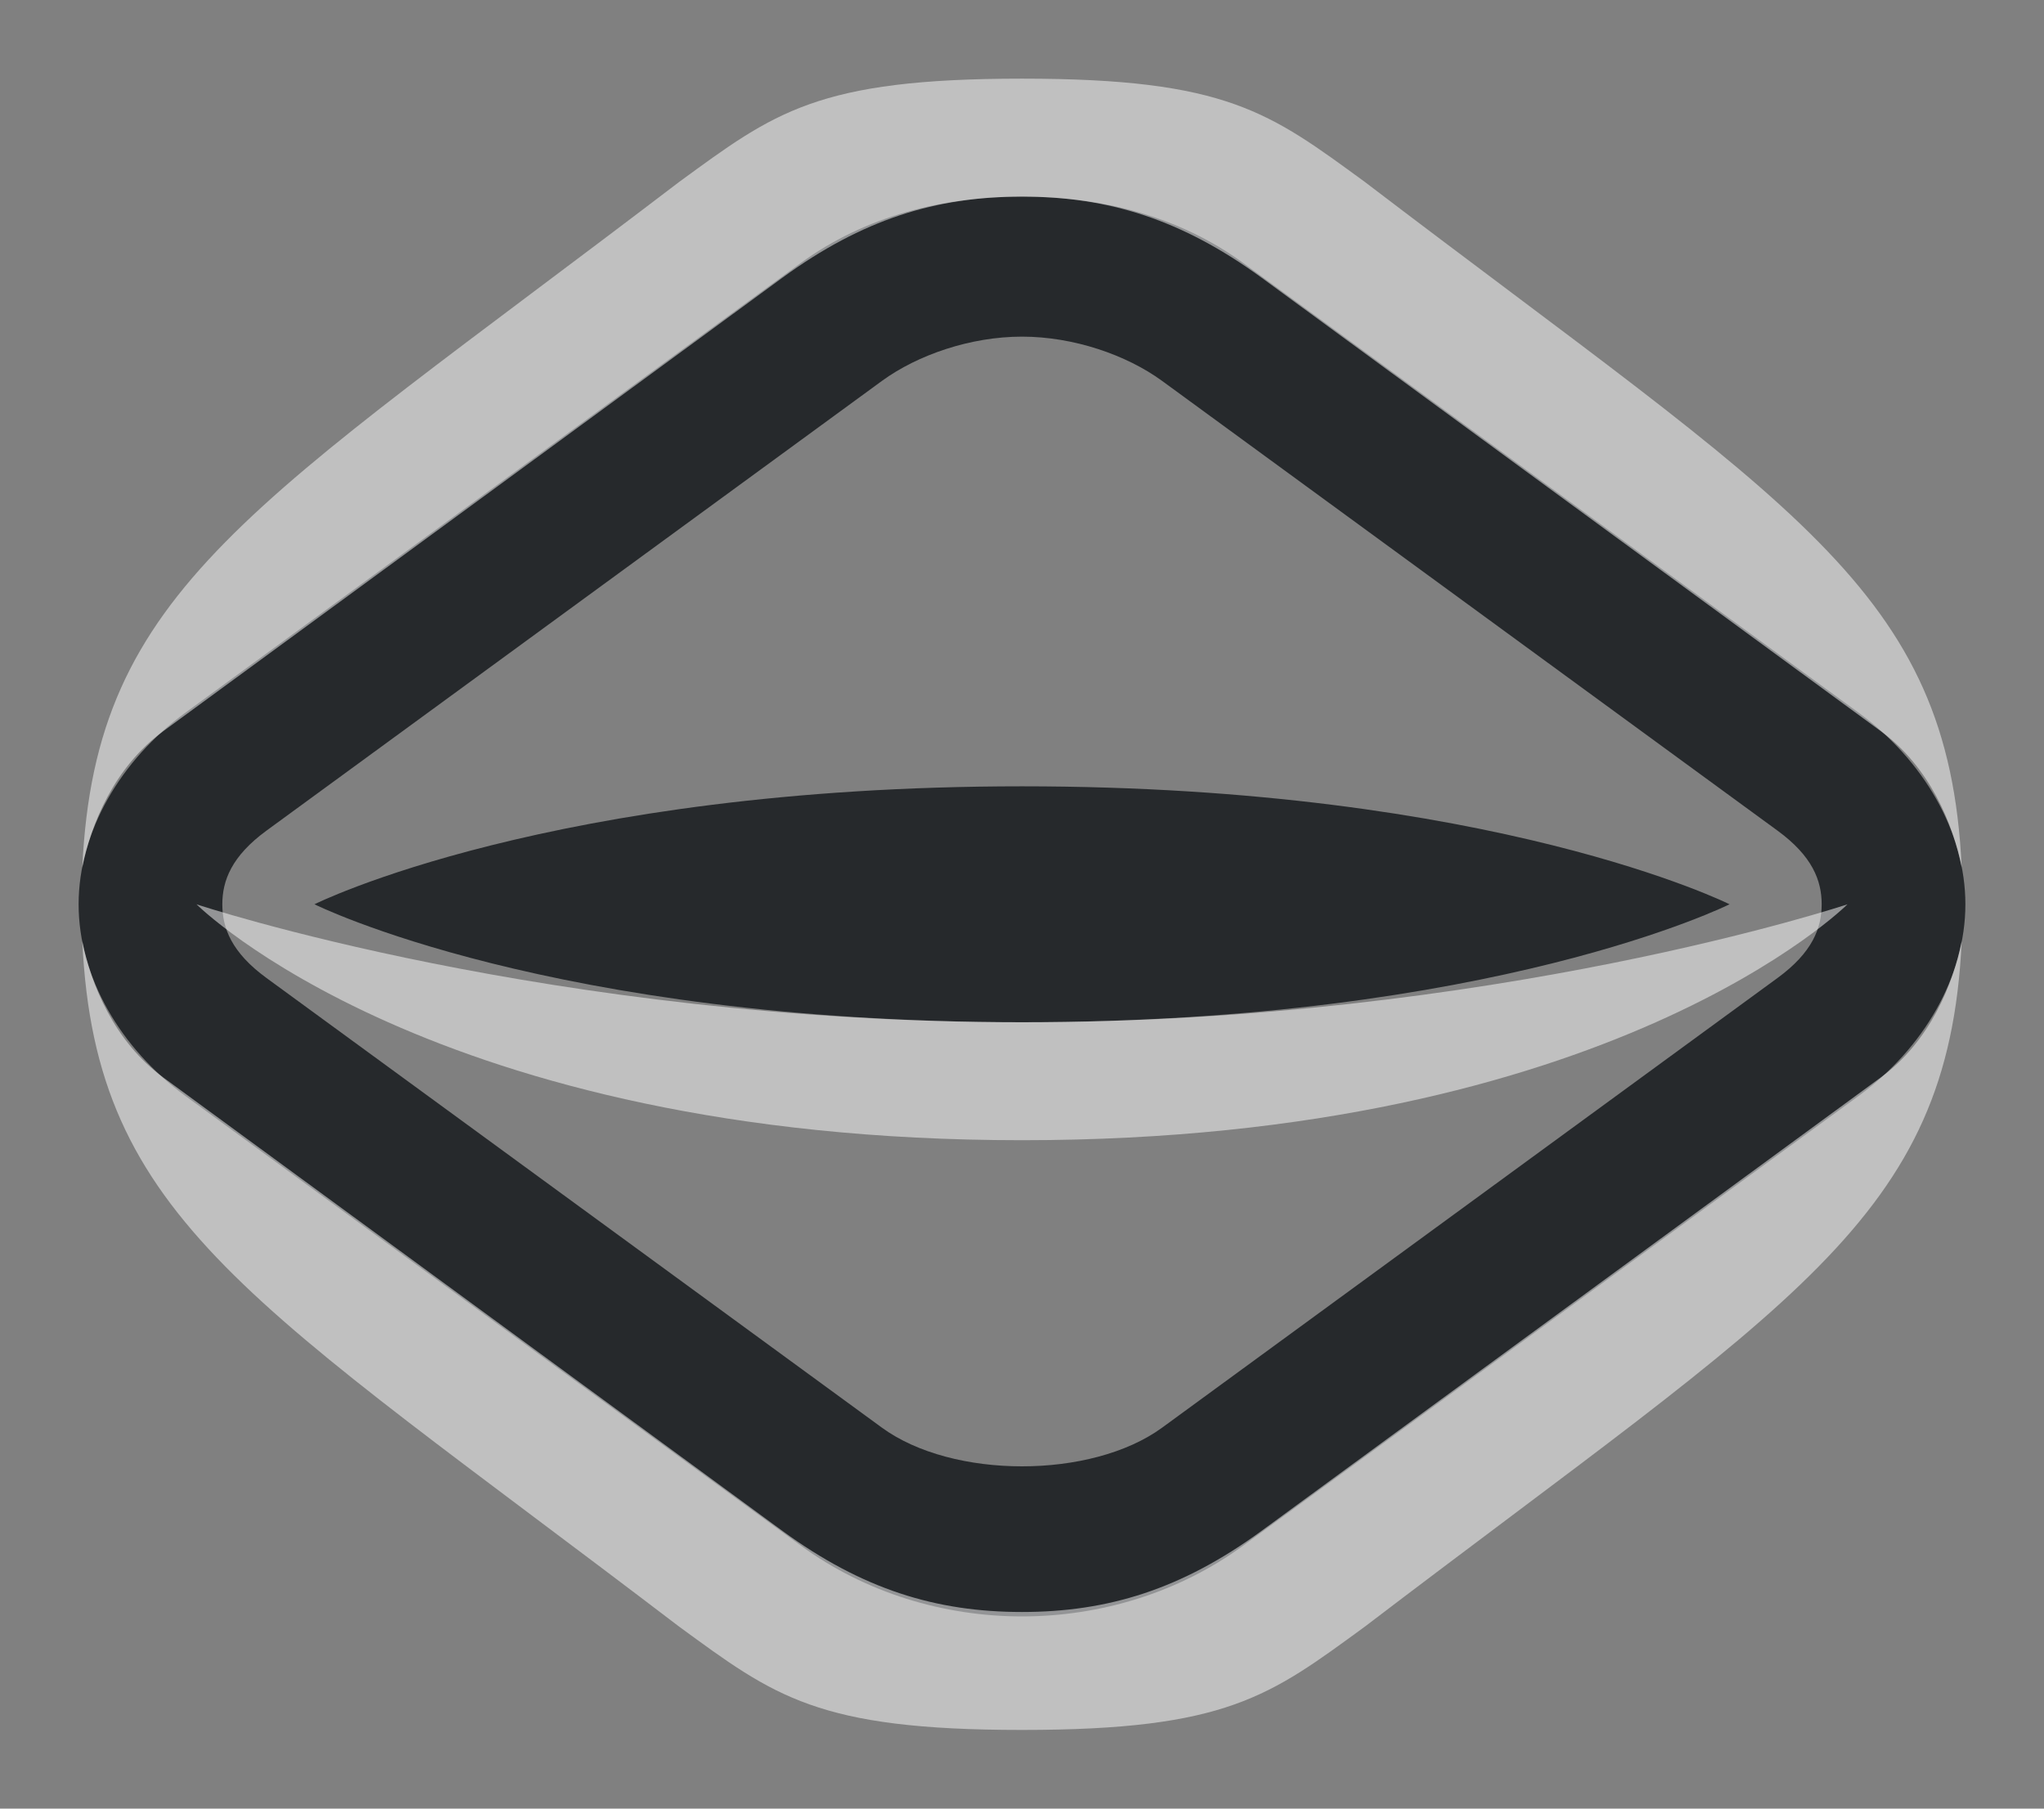 <?xml version="1.0" encoding="UTF-8" standalone="no"?>
<svg
   xmlns:dc="http://purl.org/dc/elements/1.1/"
   xmlns:cc="http://creativecommons.org/ns#"
   xmlns:rdf="http://www.w3.org/1999/02/22-rdf-syntax-ns#"
   xmlns:svg="http://www.w3.org/2000/svg"
   xmlns="http://www.w3.org/2000/svg"
   xmlns:sodipodi="http://sodipodi.sourceforge.net/DTD/sodipodi-0.dtd"
   xmlns:inkscape="http://www.inkscape.org/namespaces/inkscape"
   id="b"
   width="52"
   height="46"
   version="1.1"
   sodipodi:docname="object-hidden.svg"
   inkscape:version="0.92.3 (2405546, 2018-03-11)">
  <rect width="100%" height="100%" fill="#808080" stroke="none"/>
  <sodipodi:namedview
     pagecolor="#ffffff"
     bordercolor="#666666"
     borderopacity="1"
     objecttolerance="10"
     gridtolerance="10"
     guidetolerance="10"
     inkscape:pageopacity="0"
     inkscape:pageshadow="2"
     inkscape:window-width="1920"
     inkscape:window-height="1014"
     id="namedview77"
     showgrid="false"
     fit-margin-top="2"
     fit-margin-left="2"
     fit-margin-right="2"
     fit-margin-bottom="2"
     inkscape:zoom="13.111111"
     inkscape:cx="37.436858"
     inkscape:cy="20.600872"
     inkscape:window-x="0"
     inkscape:window-y="0"
     inkscape:window-maximized="1"
     inkscape:current-layer="b" />
  <defs
     id="f">
    <style
       id="current-color-scheme"
       type="text/css">.ColorScheme-Text {color:#090d11;}.ColorScheme-Background{color:#ffffff;}</style>
  </defs>
  <path
     id="c"
     d="m 26,5 c -2.005,0 -3.988,0.493 -5.625,1.687 L 4.719,18.125 C 3.07,19.328 2,21.153 2,23 c 0,1.847 1.07,3.672 2.719,4.875 L 20.375,39.312 c 3.287,2.399 7.963,2.399 11.25,0 L 47.281,27.875 C 48.93,26.672 50,24.847 50,23 50,21.153 48.93,19.328 47.281,18.125 L 31.625,6.687 C 29.988,5.493 28.005,5 26,5 Z m 0,3.562 c 1.311,0 2.658,0.465 3.563,1.125 L 45.219,21.125 c 0.892,0.651 1.125,1.274 1.125,1.875 0,0.601 -0.234,1.224 -1.125,1.875 L 29.563,36.312 c -1.796,1.31 -5.329,1.31 -7.125,0 L 6.781,24.875 C 5.889,24.224 5.656,23.601 5.656,23 c 0,-0.601 0.234,-1.224 1.125,-1.875 L 22.438,9.687 C 23.342,9.028 24.689,8.562 26,8.562 Z m 0,11.437 c -12,0 -18,3 -18,3 0,0 6,3 18,3 12,0 18,-3 18,-3 0,0 -6,-3 -18,-3 z"
     style="color:#090d11;fill:currentColor;fill-opacity:0.75;stroke-width:3"
     class="ColorScheme-Text"
     inkscape:connector-curvature="0" />
  <path
     id="a"
     d="M 26,2 C 20.784,2 19.702,2.858 17.281,4.625 6.402,12.919 2.422,14.954 2.094,22.062 2.309,20.975 2.904,19.508 4.157,18.594 L 19.906,7.062 C 21.935,5.582 23.806,5 26,5 c 2.194,0 4.065,0.582 6.094,2.062 l 15.75,11.531 c 1.253,0.914 1.848,2.382 2.062,3.469 C 49.578,14.954 45.598,12.919 34.719,4.625 32.297,2.858 31.216,2 26,2 Z M 5,23 c 0,0 6,6 21,6 15,0 21,-6 21,-6 0,0 -9,3 -21,3 -12,0 -21,-3 -21,-3 z m -2.906,0.937 c 0.328,7.108 4.308,9.143 15.187,17.437 2.421,1.767 3.502,2.625 8.719,2.625 5.216,0 6.298,-0.858 8.719,-2.625 10.879,-8.294 14.859,-10.33 15.187,-17.437 -0.215,1.087 -0.81,2.555 -2.062,3.469 L 32.093,38.937 c -2.029,1.481 -3.9,2.062 -6.094,2.062 -2.194,0 -4.065,-0.582 -6.094,-2.062 L 4.156,27.406 C 2.904,26.492 2.309,25.024 2.094,23.937 Z"
     style="color:#ffffff;fill:currentColor;fill-opacity:0.5;stroke-width:3"
     class="ColorScheme-Background"
     inkscape:connector-curvature="0" />
</svg>
